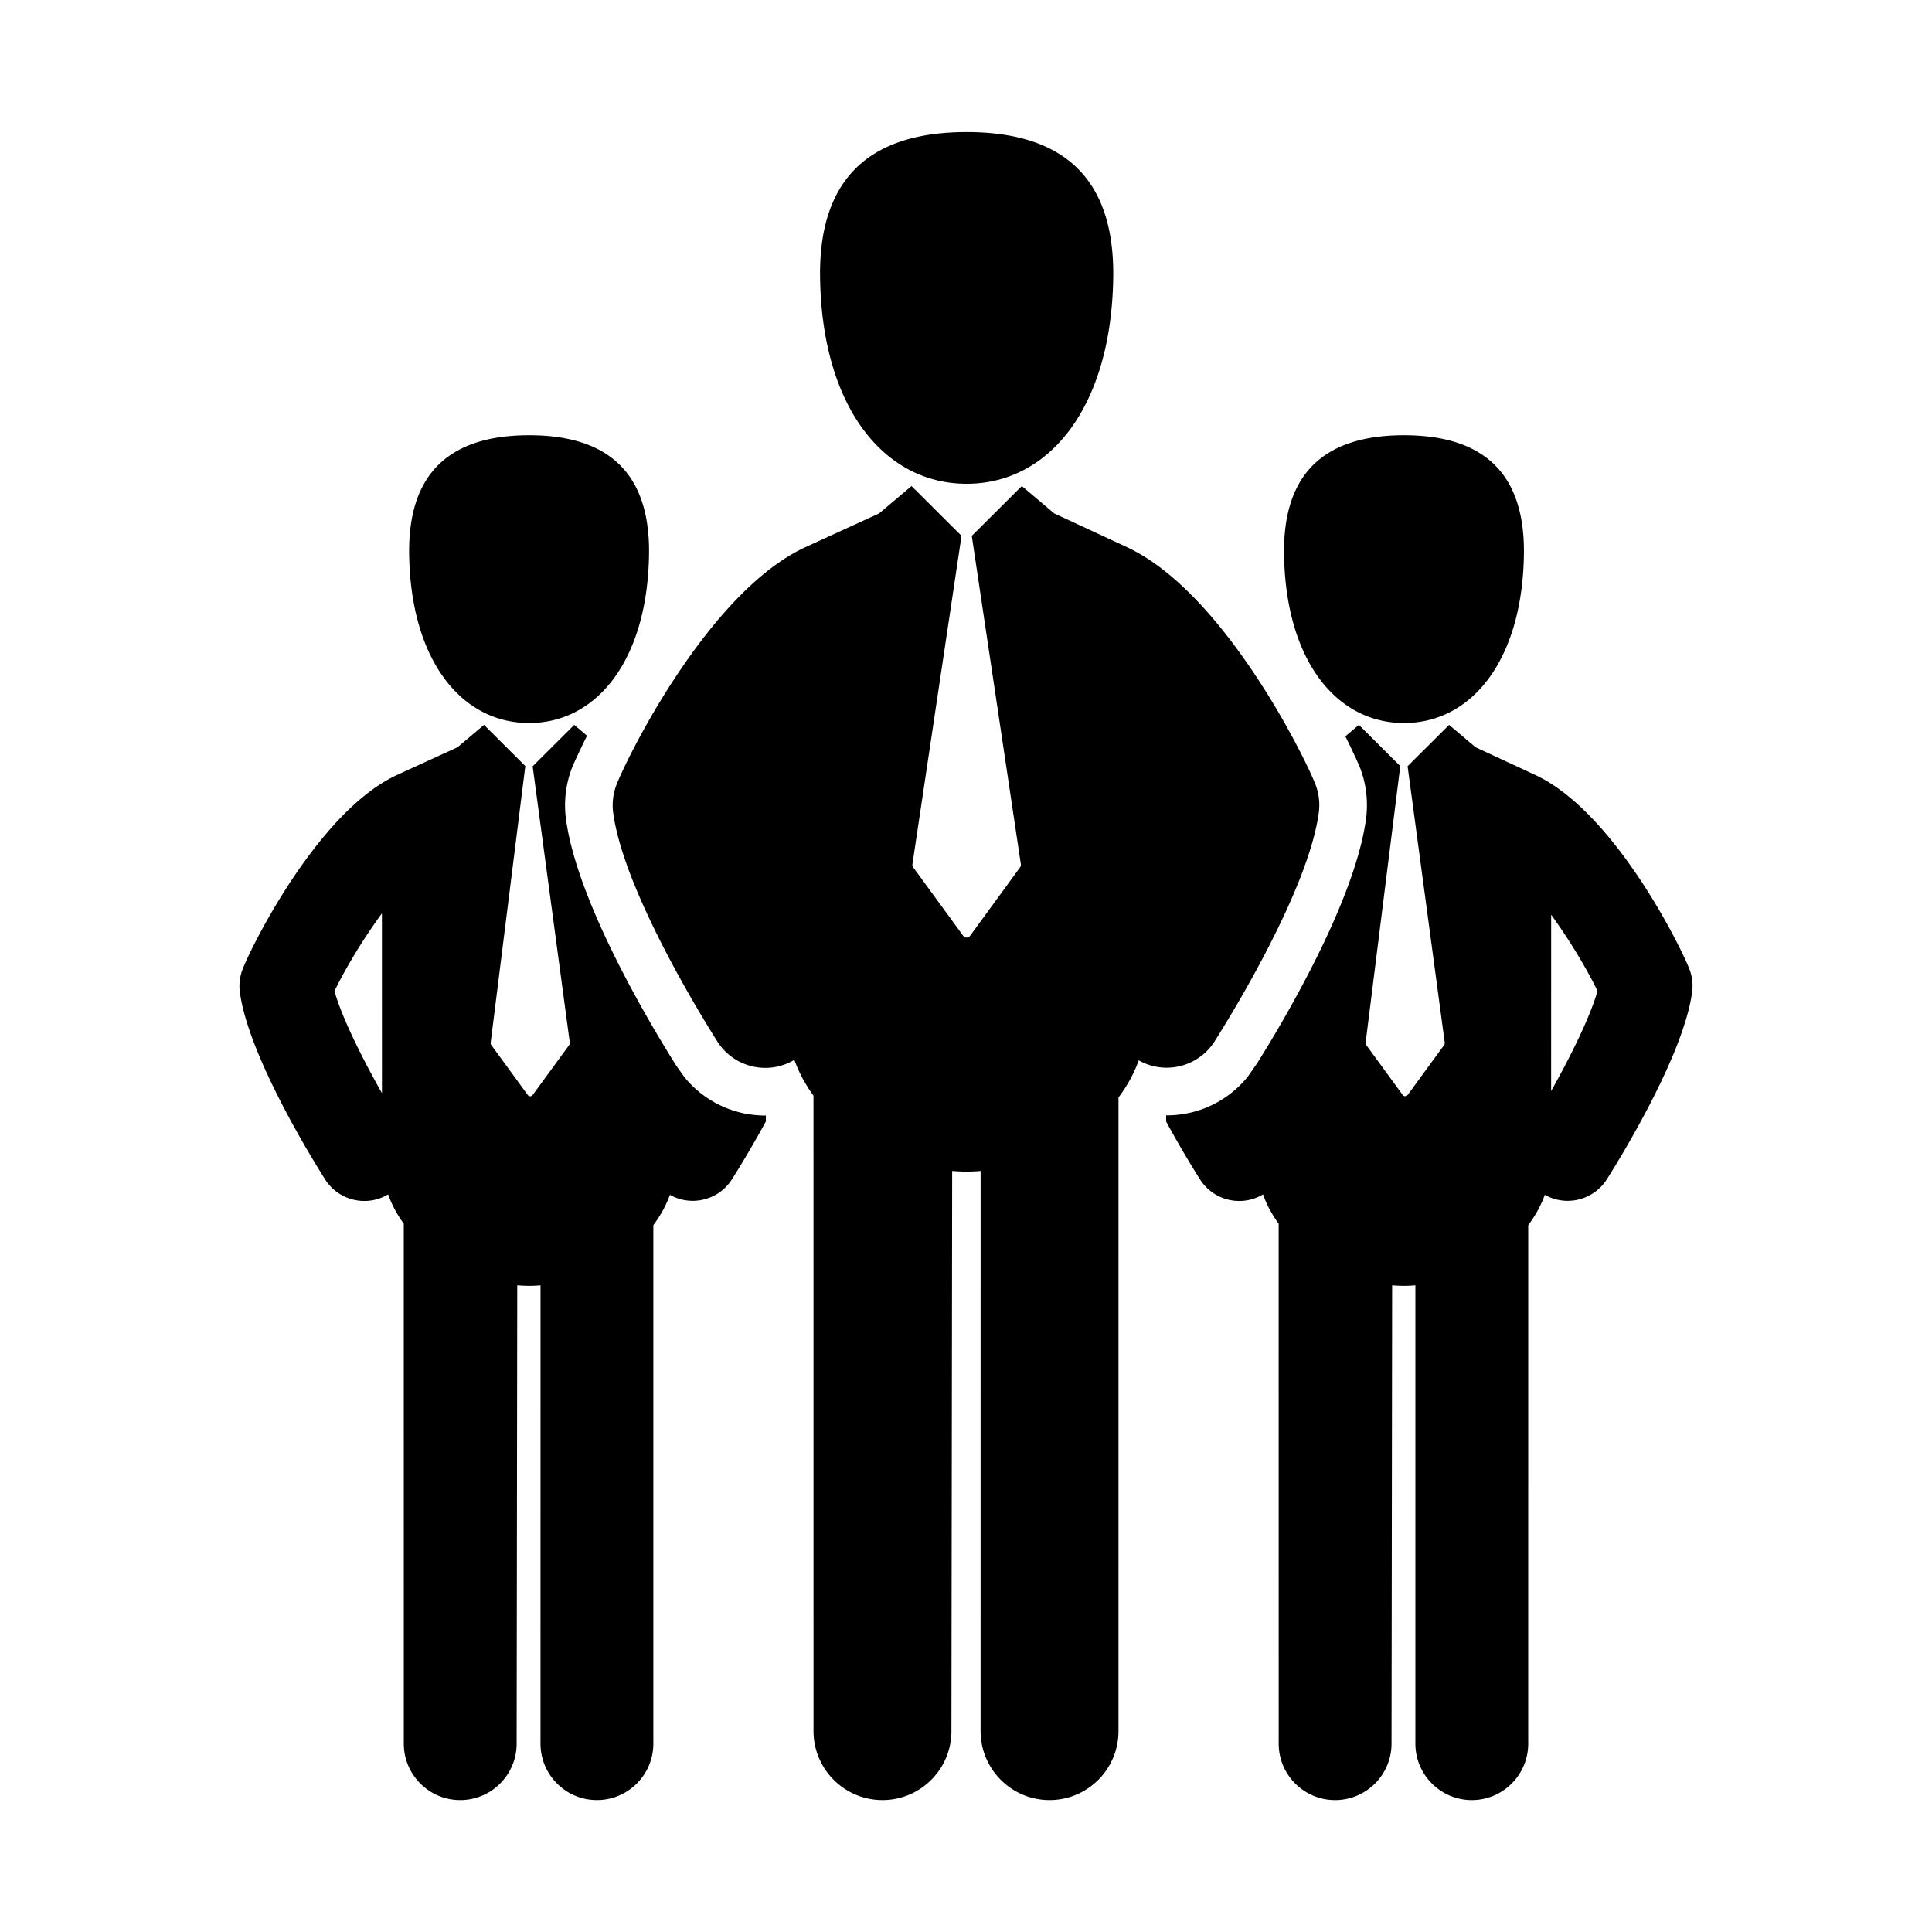 <svg width="512" height="512" xmlns="http://www.w3.org/2000/svg"><g fill-rule="evenodd"><path d="M321.9 275.946c4.12-6.51 24.833-40.04 27.595-60.599a15.096 15.096 0 0 0-.88-7.444c-2.87-7.426-24.195-50.534-49.512-62.688-.02-.013-19.72-9.151-19.72-9.151l-8.592-7.259-13.259 13.207 13.004 87.01c.044.293-.03.59-.203.829l-13.257 18.158a1.122 1.122 0 0 1-1.81 0l-13.258-18.158a1.122 1.122 0 0 1-.203-.829L254.811 142l-13.246-13.194-8.596 7.258s-19.59 8.963-20.08 9.198c-25.312 12.154-46.637 55.261-49.507 62.688a15.143 15.143 0 0 0-.882 7.445c2.761 20.559 23.474 54.088 27.597 60.6a15.05 15.05 0 0 0 12.736 7.004c2.624 0 5.278-.696 7.684-2.13 1.213 3.406 2.94 6.578 5.065 9.487l.009 168.397c.002 10.1 8.185 18.286 18.274 18.285 10.096 0 18.275-8.187 18.273-18.287l.195-148.434a45.68 45.68 0 0 0 3.84.172c1.222 0 2.459-.06 3.698-.163l-.004 148.426c0 10.1 8.179 18.286 18.271 18.286 10.09 0 18.272-8.186 18.272-18.285l.003-167.922c2.258-2.999 4.096-6.286 5.368-9.83a14.97 14.97 0 0 0 7.38 1.952 15.053 15.053 0 0 0 12.738-7.006zm-65.725-147.74c22.026 0 38.47-20.546 38.843-54.99C295.256 49.305 283.88 35 256.175 35c-27.71 0-39.085 14.307-38.85 38.215.378 34.445 16.812 54.99 38.85 54.99z"/><path d="M447.709 256.821c-2.35-6.075-19.798-41.349-40.514-51.293-.018-.01-16.135-7.488-16.135-7.488l-7.033-5.938-11.005 10.962c.001.006.005.01.006.017l9.845 73.233a.817.817 0 0 1-.147.604l-9.676 13.255a.818.818 0 0 1-1.321 0l-9.677-13.255a.818.818 0 0 1-.148-.604l9.173-73.234c.004-.018.014-.032.018-.048l-10.974-10.93-3.59 3.03c2.464 4.935 3.81 8.09 3.858 8.216a27.776 27.776 0 0 1 1.616 13.69c-2.95 21.974-22.244 54.217-28.923 64.848l-2.413 3.447c-5.23 6.469-13.054 10.25-21.505 10.25h-.125v1.649a281.616 281.616 0 0 0 8.967 15.306 12.312 12.312 0 0 0 10.422 5.73c2.147 0 4.318-.569 6.29-1.741.99 2.786 2.403 5.383 4.14 7.762l.01 137.79c0 8.265 6.697 14.962 14.951 14.961 8.262 0 14.953-6.699 14.95-14.963l.162-121.454c1.055.088 2.104.14 3.14.14 1.001 0 2.013-.05 3.024-.133l-.002 121.448c0 8.265 6.691 14.962 14.952 14.962 8.255 0 14.947-6.698 14.947-14.961l.003-137.401c1.848-2.454 3.352-5.144 4.394-8.042a12.234 12.234 0 0 0 6.036 1.597 12.32 12.32 0 0 0 10.422-5.733c3.373-5.329 20.32-32.763 22.58-49.586.28-2.058.031-4.154-.718-6.093zm-36.644 32.316l.006-46.723c5.113 7.013 9.743 14.898 12.281 20.2-1.896 6.771-7.113 17.325-12.287 26.523zM372.07 191.61c18.024 0 31.478-16.812 31.784-44.997.193-19.562-9.111-31.269-31.784-31.269-22.675 0-31.982 11.707-31.787 31.269.309 28.185 13.757 44.997 31.787 44.997zM181.3 285.346l-2.089-2.95c-6.393-10.13-26.22-42.99-29.22-65.315a27.842 27.842 0 0 1 1.621-13.681c.047-.13 1.43-3.371 3.96-8.425l-3.4-2.871-11.016 10.974.001.004 9.845 73.234a.813.813 0 0 1-.148.604l-9.676 13.255a.816.816 0 0 1-1.321 0l-9.677-13.255a.817.817 0 0 1-.148-.604l9.173-73.234c.003-.022.016-.038.02-.06l-10.96-10.92-7.035 5.94s-16.03 7.333-16.43 7.525c-20.712 9.945-38.16 45.217-40.51 51.294a12.382 12.382 0 0 0-.72 6.09c2.26 16.823 19.206 44.26 22.581 49.588a12.315 12.315 0 0 0 10.422 5.73c2.147 0 4.318-.57 6.288-1.742.992 2.786 2.402 5.382 4.143 7.762l.008 137.79c0 8.265 6.697 14.962 14.953 14.961 8.26 0 14.951-6.699 14.95-14.963l.161-121.454c1.053.088 2.105.14 3.142.14 1 0 2.01-.05 3.023-.134l-.003 121.448c0 8.265 6.692 14.962 14.95 14.962 8.257 0 14.952-6.698 14.952-14.961l.002-137.401c1.849-2.455 3.352-5.144 4.393-8.042a12.245 12.245 0 0 0 6.037 1.597c4.081 0 8.075-2.03 10.424-5.732a282.279 282.279 0 0 0 8.967-15.306v-1.564h-.13c-8.468.001-16.306-3.798-21.533-10.284zm-92.658-22.694c2.588-5.4 7.345-13.487 12.571-20.598l.01 47.643c-5.27-9.312-10.649-20.133-12.58-27.045zm51.573-71.042c18.022 0 31.476-16.812 31.784-44.997.192-19.562-9.113-31.269-31.784-31.269-22.675 0-31.981 11.707-31.787 31.269.308 28.185 13.758 44.997 31.787 44.997z"/></g></svg>